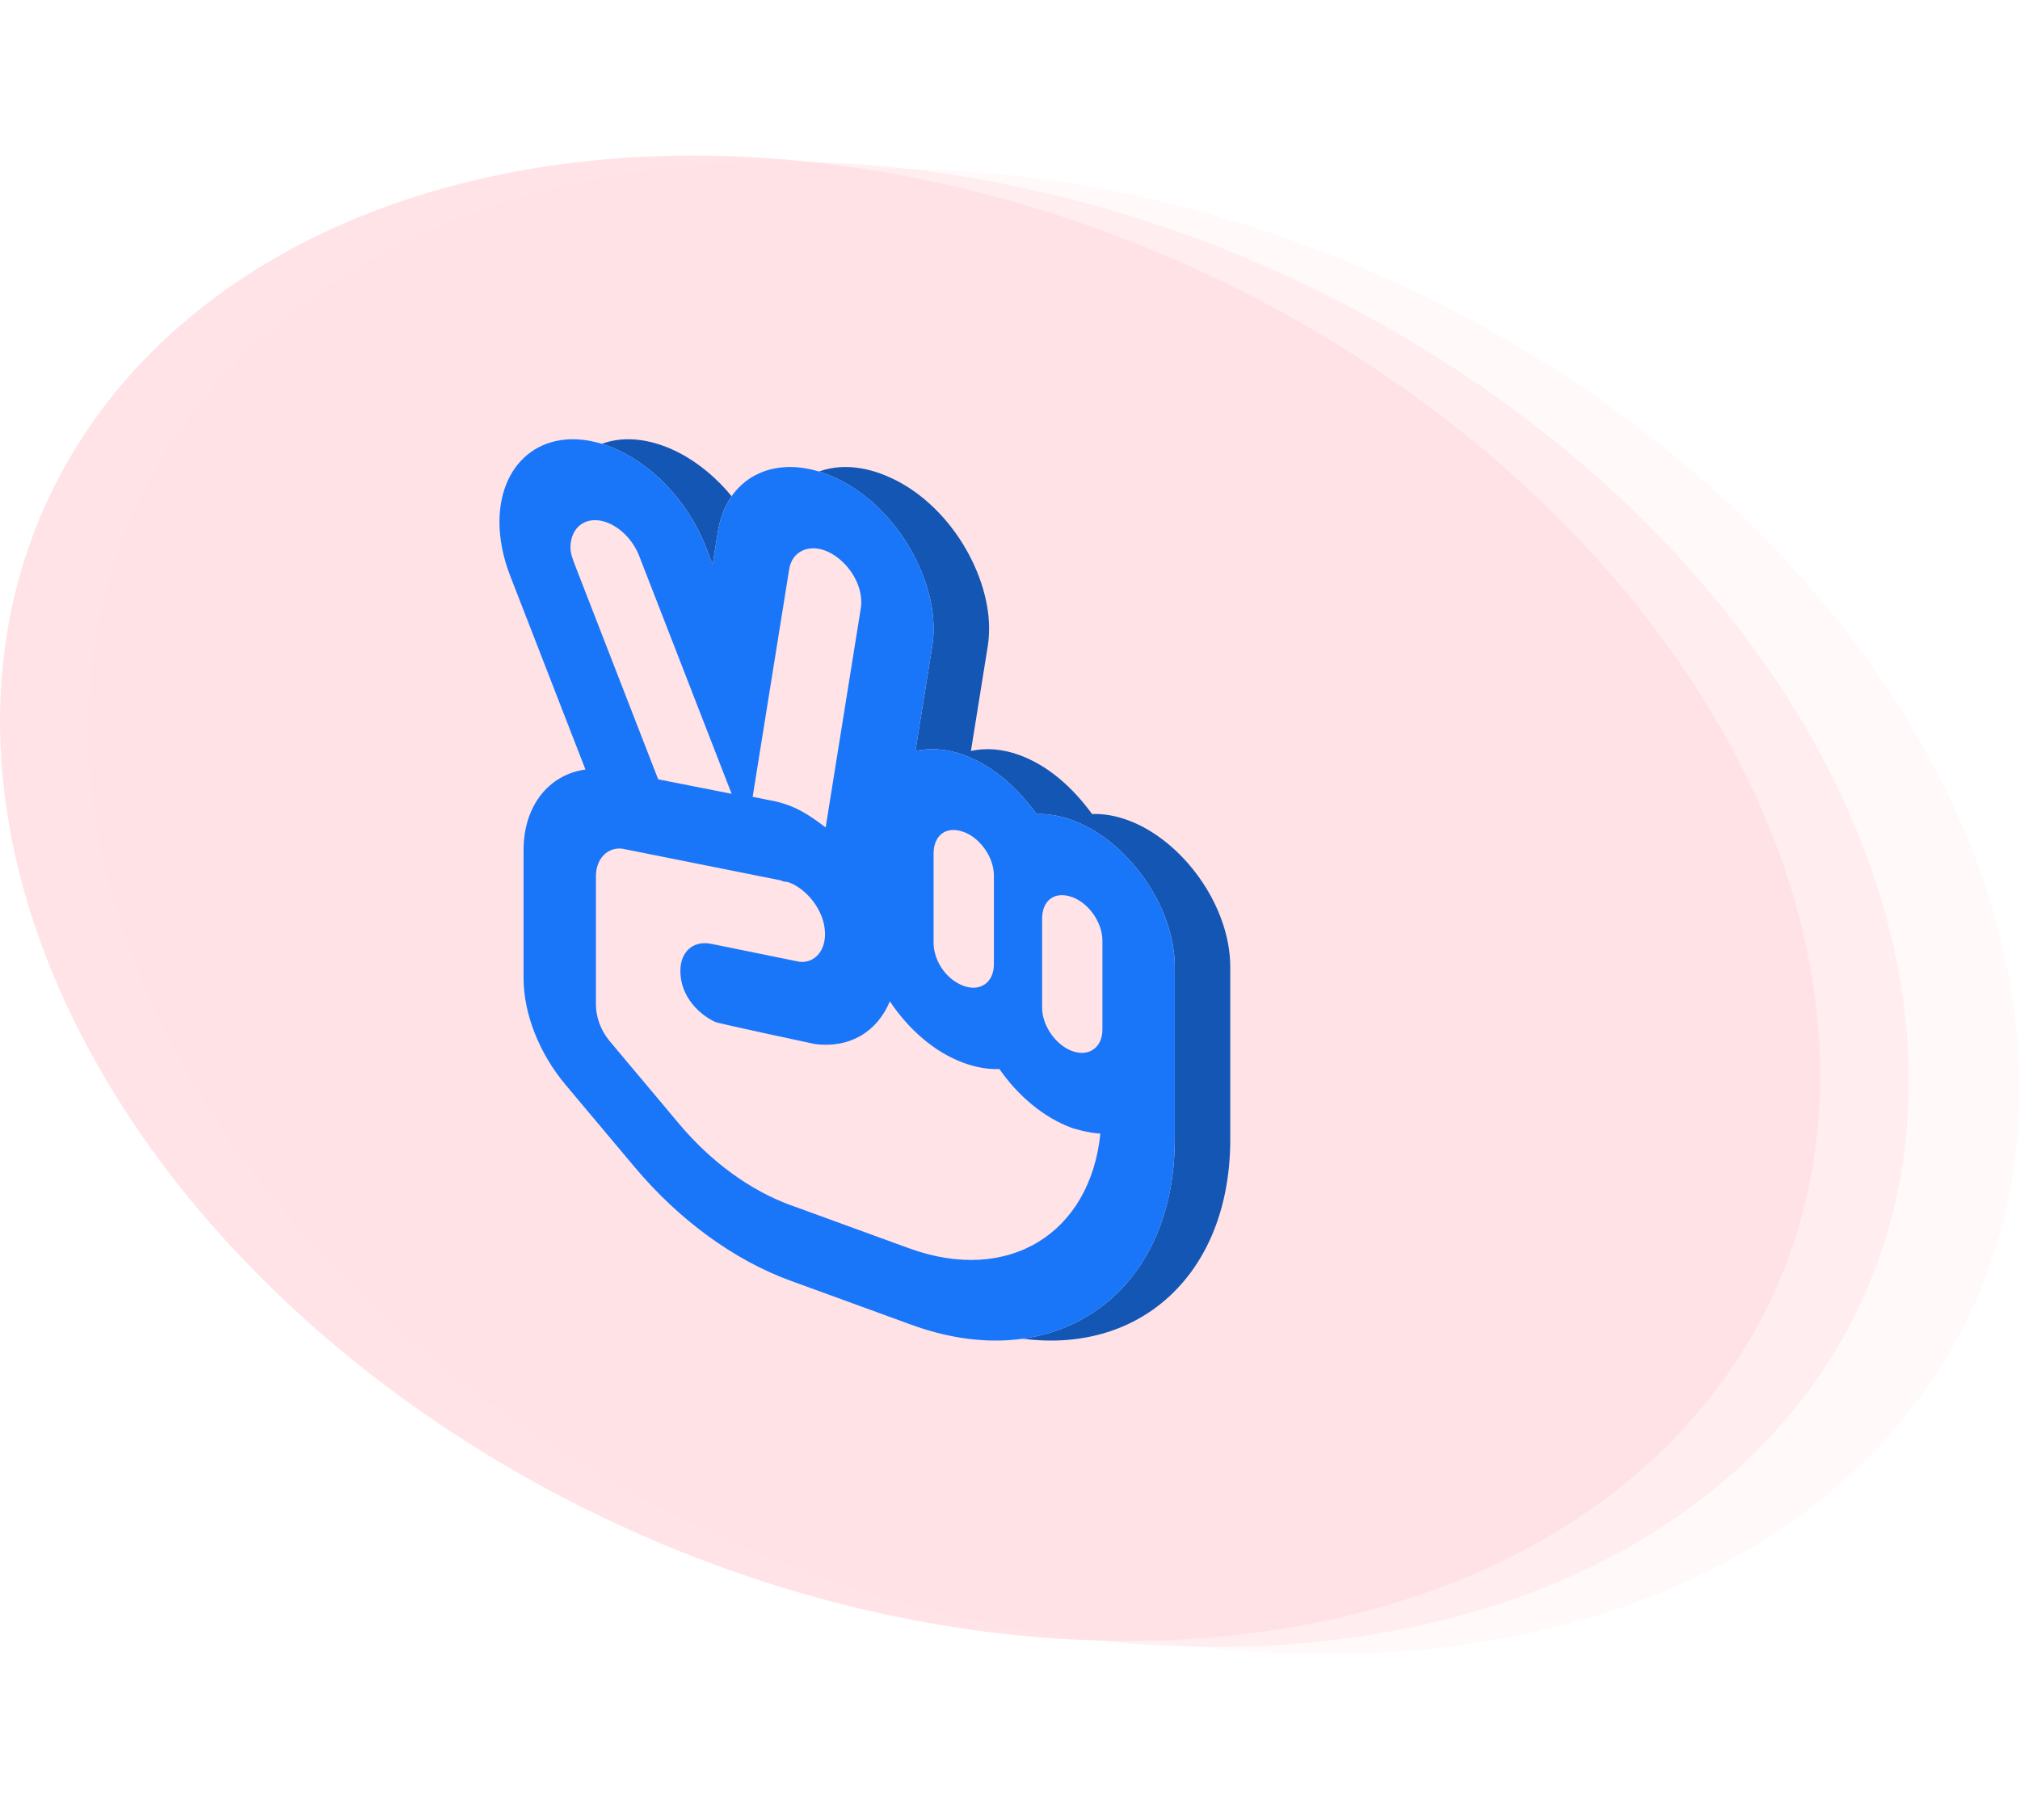 <svg width="182" height="164" viewBox="0 0 182 164" fill="none" xmlns="http://www.w3.org/2000/svg">
<ellipse cx="83.5" cy="65" rx="83.5" ry="65" transform="matrix(0.982 0.191 0 1 17.96 1.202)" fill="#FFE3E7" fill-opacity="0.2"/>
<ellipse cx="83.5" cy="65" rx="83.5" ry="65" transform="matrix(0.982 0.191 0 1 0 0)" fill="#FFE3E7"/>
<ellipse cx="83.5" cy="65" rx="83.5" ry="65" transform="matrix(0.982 0.191 0 1 7.983 0.534)" fill="#FFE3E7" fill-opacity="0.5"/>
<path d="M101.61 73.911C100.479 73.5 99.396 73.324 98.394 73.358C96.599 70.902 94.398 68.974 91.831 68.04C90.251 67.464 88.784 67.396 87.481 67.673L88.992 58.257C89.076 57.728 89.117 57.186 89.117 56.636C89.117 51.422 85.191 44.808 79.326 42.674C74.616 40.959 70.456 43.082 69.679 47.913L69.205 50.875L68.593 49.287C66.909 44.952 63.423 41.511 59.78 40.185C54.239 38.168 50 41.435 50 47.042C50 48.556 50.312 50.206 50.971 51.901L57.749 69.35C54.433 69.806 52.173 72.64 52.173 76.6V88.163C52.173 91.351 53.586 94.938 55.953 97.757L62.194 105.193C66.18 109.944 71.155 113.573 76.21 115.413L86.913 119.314C100.103 124.238 110.845 116.6 110.845 102.681V87.144C110.845 81.551 106.486 75.686 101.61 73.911ZM89.115 76.922C89.115 75.304 90.215 74.389 91.831 74.977C93.328 75.522 94.548 77.278 94.548 78.892V86.914C94.548 88.525 93.325 89.396 91.831 88.852C90.215 88.264 89.115 86.548 89.115 84.944V76.922ZM79.323 49.609C80.959 50.205 82.6 52.176 82.6 54.268C82.6 54.452 82.586 54.634 82.558 54.812L79.391 74.568C78.345 73.768 77.218 72.997 76.063 72.577C75.456 72.355 74.845 72.194 74.246 72.097L72.813 71.81L76.116 51.231C76.376 49.756 77.761 49.041 79.323 49.609ZM56.397 49.361C56.397 47.444 57.863 46.42 59.66 47.074C60.873 47.516 62.036 48.665 62.594 50.109L70.919 71.538L64.302 70.233L56.843 51.027C56.623 50.47 56.397 49.867 56.397 49.361ZM86.915 112.5L76.211 108.599C72.604 107.286 69.051 104.695 66.203 101.3L59.96 93.861C59.164 92.918 58.693 91.721 58.693 90.535V78.973C58.693 77.35 59.775 76.316 61.081 76.487L75.383 79.346C75.615 79.51 75.846 79.435 76.063 79.514C77.681 80.103 79.335 82.081 79.335 84.182C79.335 85.778 78.315 86.839 77.003 86.671L69.123 85.067C67.489 84.709 66.301 85.763 66.301 87.473C66.301 90.394 68.857 91.883 69.52 92.125C69.879 92.255 78.295 94.073 78.421 94.089C81.619 94.498 84.059 92.928 85.175 90.24C86.847 92.747 89.197 94.831 91.831 95.79C92.962 96.201 94.046 96.378 95.049 96.344C96.721 98.754 99.043 100.727 101.61 101.661C101.637 101.671 102.979 102.095 104.143 102.161C103.226 111.138 95.892 115.768 86.915 112.5ZM104.326 92.793C104.326 94.397 103.104 95.267 101.61 94.724C100.113 94.179 98.894 92.423 98.894 90.808V82.787C98.894 81.175 99.994 80.26 101.61 80.849C103.107 81.394 104.326 83.149 104.326 84.764V92.793Z" fill="#1356B4"/>
<path d="M96.61 73.911C95.479 73.5 94.396 73.324 93.394 73.358C91.599 70.902 89.398 68.974 86.831 68.04C85.251 67.464 83.784 67.396 82.481 67.673L83.992 58.257C84.076 57.728 84.117 57.186 84.117 56.636C84.117 51.422 80.191 44.808 74.326 42.674C69.616 40.959 65.456 43.082 64.679 47.913L64.205 50.875L63.593 49.287C61.909 44.952 58.423 41.511 54.78 40.185C49.239 38.168 45 41.435 45 47.042C45 48.556 45.312 50.206 45.971 51.901L52.749 69.35C49.433 69.806 47.173 72.64 47.173 76.6V88.163C47.173 91.351 48.586 94.938 50.953 97.757L57.194 105.193C61.18 109.944 66.155 113.573 71.21 115.413L81.913 119.314C95.103 124.238 105.845 116.6 105.845 102.681V87.144C105.845 81.551 101.486 75.686 96.61 73.911Z" fill="#FFE3E7"/>
<path d="M96.61 73.911C95.479 73.5 94.396 73.324 93.394 73.358C91.599 70.902 89.398 68.974 86.831 68.04C85.251 67.464 83.784 67.396 82.481 67.673L83.992 58.257C84.076 57.728 84.117 57.186 84.117 56.636C84.117 51.422 80.191 44.808 74.326 42.674C69.616 40.959 65.456 43.082 64.679 47.913L64.205 50.875L63.593 49.287C61.909 44.952 58.423 41.511 54.78 40.185C49.239 38.168 45 41.435 45 47.042C45 48.556 45.312 50.206 45.971 51.901L52.749 69.35C49.433 69.806 47.173 72.64 47.173 76.6V88.163C47.173 91.351 48.586 94.938 50.953 97.757L57.194 105.193C61.18 109.944 66.155 113.573 71.21 115.413L81.913 119.314C95.103 124.238 105.845 116.6 105.845 102.681V87.144C105.845 81.551 101.486 75.686 96.61 73.911ZM84.115 76.922C84.115 75.304 85.215 74.389 86.831 74.977C88.328 75.522 89.548 77.278 89.548 78.892V86.914C89.548 88.525 88.325 89.396 86.831 88.852C85.215 88.264 84.115 86.548 84.115 84.944V76.922ZM74.323 49.609C75.959 50.205 77.6 52.176 77.6 54.268C77.6 54.452 77.586 54.634 77.558 54.812L74.391 74.568C73.345 73.768 72.218 72.997 71.063 72.577C70.456 72.355 69.845 72.194 69.246 72.097L67.813 71.81L71.116 51.231C71.376 49.756 72.761 49.041 74.323 49.609ZM51.397 49.361C51.397 47.444 52.863 46.42 54.66 47.074C55.873 47.516 57.036 48.665 57.594 50.109L65.919 71.538L59.302 70.233L51.843 51.027C51.623 50.47 51.397 49.867 51.397 49.361ZM81.915 112.5L71.211 108.599C67.604 107.286 64.051 104.695 61.203 101.3L54.96 93.861C54.164 92.918 53.693 91.721 53.693 90.535V78.973C53.693 77.35 54.775 76.316 56.081 76.487L70.383 79.346C70.615 79.51 70.846 79.435 71.063 79.514C72.681 80.103 74.335 82.081 74.335 84.182C74.335 85.778 73.315 86.839 72.003 86.671L64.123 85.067C62.489 84.709 61.301 85.763 61.301 87.473C61.301 90.394 63.857 91.883 64.52 92.125C64.879 92.255 73.295 94.073 73.421 94.089C76.619 94.498 79.059 92.928 80.175 90.24C81.847 92.747 84.197 94.831 86.831 95.79C87.962 96.201 89.046 96.378 90.049 96.344C91.721 98.754 94.043 100.727 96.61 101.661C96.637 101.671 97.979 102.095 99.143 102.161C98.226 111.138 90.892 115.768 81.915 112.5ZM99.326 92.793C99.326 94.397 98.104 95.267 96.61 94.724C95.113 94.179 93.894 92.423 93.894 90.808V82.787C93.894 81.175 94.994 80.26 96.61 80.849C98.107 81.394 99.326 83.149 99.326 84.764V92.793Z" fill="#1976F9"/>
</svg>
